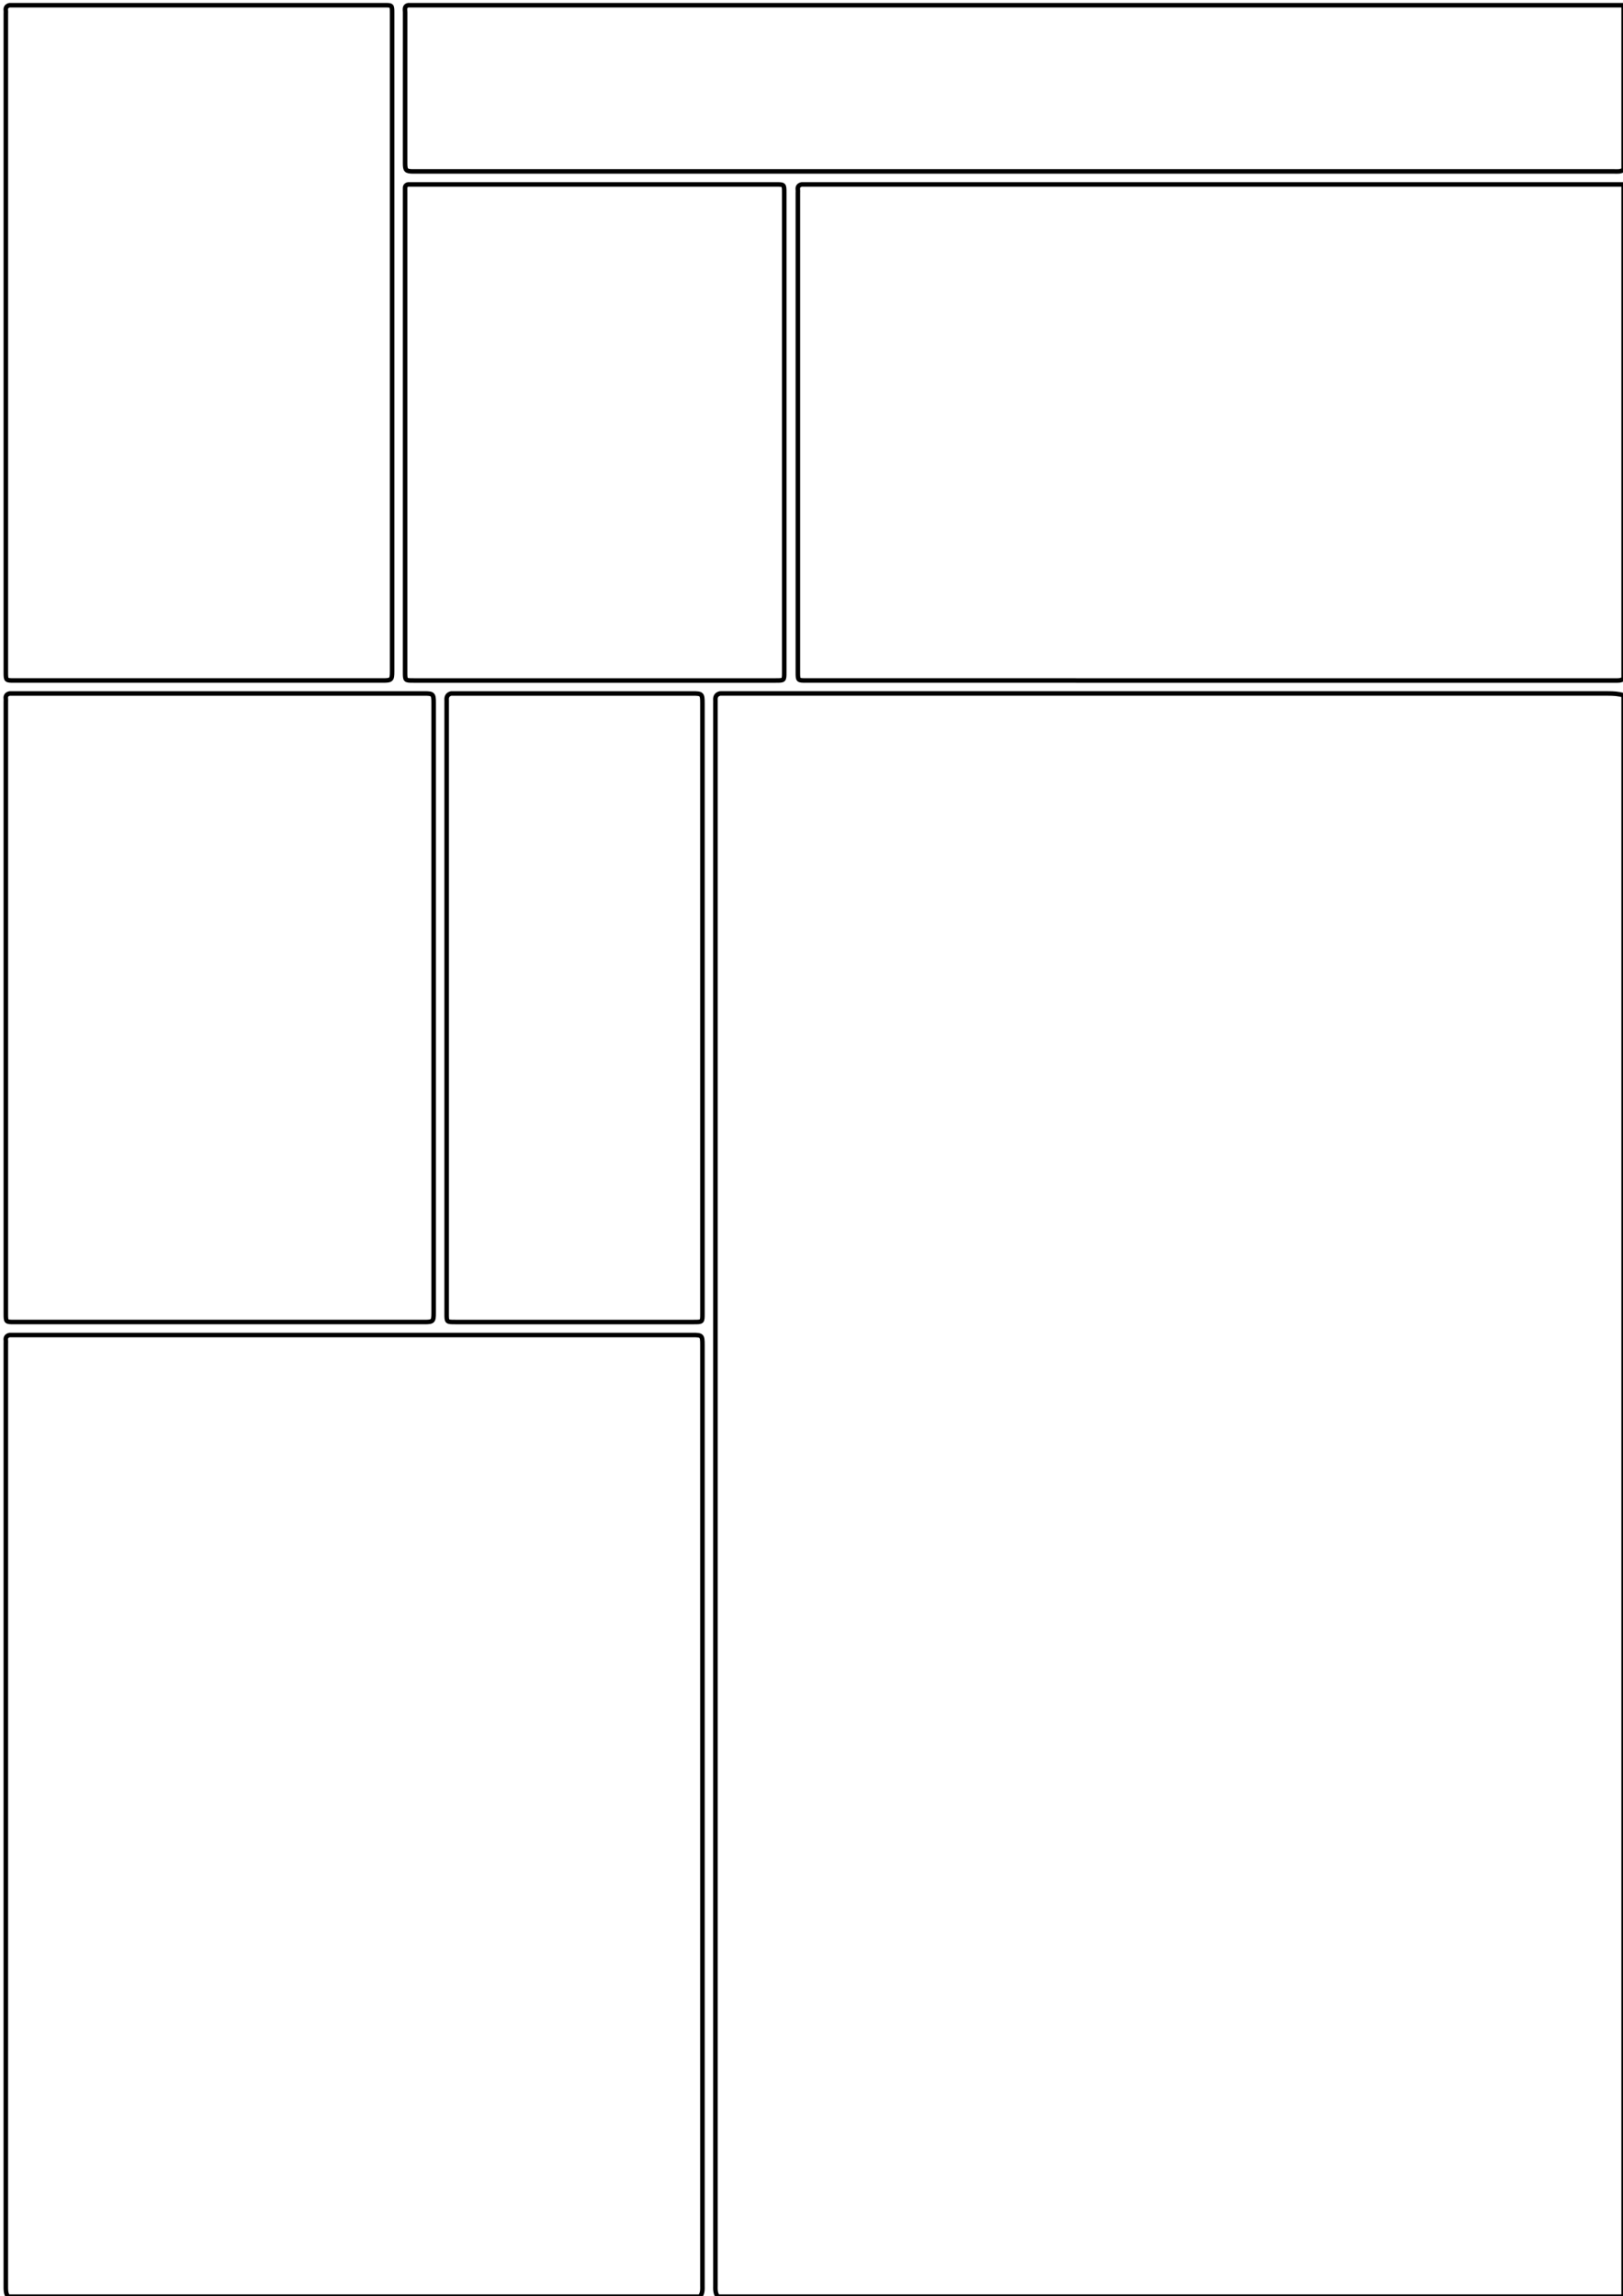 <svg version="1.1" id="Layer_1" xmlns="http://www.w3.org/2000/svg" xmlns:xlink="http://www.w3.org/1999/xlink" x="0px" y="0px"
	 width="100%" viewBox="0 0 2500 3536" enable-background="new 0 0 2500 3536" xml:space="preserve">
<path fill="none" opacity="1" stroke="#000000" stroke-linecap="round" stroke-linejoin="round" stroke-width="7"
	d="
M15,8 
	C10.656,8.909 8.36,11.299 8.966,16.004 
	C9.178,17.644 9,19.333 9,21 
	C9,359 9,697 9,1035 
	C9,1047.982 9,1047.997 22,1047.998 
	C211.333,1048.001 400.667,1048.001 590,1047.998 
	C602.894,1047.998 603.998,1046.894 603.998,1034 
	C604.001,696 604,358 603.998,20 
	C603.998,8.016 603.984,8.002 592,8.002 
	C400,7.999 208,8 16,8 
"/>
<path fill="none" opacity="1" stroke="#000000" stroke-linecap="round" stroke-linejoin="round" stroke-width="7"
	d="
M629,8 
	C622.231,9.347 624.052,14.742 624.047,19 
	C623.978,79.333 624,139.667 624,200 
	C624,217.333 623.951,234.667 624.019,252 
	C624.059,262.342 625.659,263.859 636,263.998 
	C637,264.012 638,264 639,264 
	C1255,264 1871,264 2487,263.997 
	C2491.759,263.997 2496.62,264.672 2501,261.273 
	C2501,178 2501,94 2501,8 
	C1877.335,8 1253.667,8 630,8 
"/>
<path fill="none" opacity="1" stroke="#000000" stroke-linecap="round" stroke-linejoin="round" stroke-width="7"
	d="
M629,284 
	C625.576,284.535 623.853,286.449 623.984,290.001 
	C624.07,292.331 624,294.667 624,297 
	C624,543 624,789 624,1035 
	C624,1048 624,1048 637,1048 
	C823,1048 1009,1048 1195,1048 
	C1208,1048 1208,1048 1208,1035 
	C1208,789 1208,543 1208,297 
	C1208,284 1208,284 1195,284 
	C1006.667,284 818.333,284 630,284 
"/>
<path fill="none" opacity="1" stroke="#000000" stroke-linecap="round" stroke-linejoin="round" stroke-width="7"
	d="
M1235,284 
	C1230.656,284.909 1228.36,287.299 1228.966,292.004 
	C1229.178,293.644 1229,295.333 1229,297 
	C1229,543 1229,789 1229,1035 
	C1229,1047.982 1229,1047.998 1242,1047.998 
	C1657.333,1048 2072.667,1048 2488,1048.008 
	C2492.445,1048.008 2496.939,1048.435 2501,1045.247 
	C2501,792.667 2501,539.333 2501,284 
	C2079.335,284 1657.668,284 1236,284 
"/>
<path fill="none" opacity="1" stroke="#000000" stroke-linecap="round" stroke-linejoin="round" stroke-width="7"
	d="
M15,1068 
	C10.656,1068.909 8.36,1071.299 8.966,1076.004 
	C9.178,1077.644 9,1079.333 9,1081 
	C9,1395 9,1709 9,2023 
	C9,2035.982 9,2035.998 22,2035.998 
	C232.667,2036.001 443.333,2036.001 654,2035.998 
	C666.894,2035.998 667.998,2034.894 667.998,2022 
	C668.001,1708.667 668.001,1395.333 667.998,1082 
	C667.998,1069.106 666.894,1068.002 654,1068.002 
	C441.333,1067.999 228.667,1068 16,1068 
"/>
<path fill="none" opacity="1" stroke="#000000" stroke-linecap="round" stroke-linejoin="round" stroke-width="7"
	d="
M695,1068 
	C689.741,1069.286 687.604,1072.732 687.982,1078.001 
	C688.1,1079.659 688,1081.333 688,1083 
	C688,1396.333 688,1709.667 688,2023 
	C688,2036 688,2036 701,2036 
	C823.667,2036 946.333,2036 1069,2036 
	C1082,2036 1082,2036 1082,2023 
	C1082,1709.667 1082,1396.333 1082,1083 
	C1082,1068.783 1081.217,1068 1067,1068 
	C943.333,1068 819.667,1068 696,1068 
"/>
<path fill="none" opacity="1" stroke="#000000" stroke-linecap="round" stroke-linejoin="round" stroke-width="7"
	d="
M1109,1068 
	C1103.741,1069.286 1101.604,1072.732 1101.981,1078.001 
	C1102.1,1079.659 1102,1081.333 1102,1083 
	C1102,1895 1102,2707 1101.996,3519 
	C1101.996,3525.172 1101.319,3531.447 1105.758,3537 
	C1570.333,3537 2035.667,3537 2501,3537 
	C2501,2715 2501,1893 2501,1070.895 
	C2493.205,1068.36 2485.129,1067.996 2477,1067.996 
	C2021.333,1068 1565.667,1068 1110,1068 
"/>
<path fill="none" opacity="1" stroke="#000000" stroke-linecap="round" stroke-linejoin="round" stroke-width="7"
	d="
M15,2056 
	C10.656,2056.909 8.36,2059.299 8.966,2064.004 
	C9.178,2065.644 9,2067.333 9,2069 
	C9,2553 9.002,3037 8.97,3521 
	C8.97,3526.565 8.807,3532.078 12.309,3537 
	C367.667,3537 723.333,3537 1078.242,3537 
	C1082.681,3531.447 1082.004,3525.172 1082.004,3519 
	C1082,3036.333 1082,2553.667 1082,2071 
	C1082,2056.783 1081.217,2056 1067,2056 
	C716.667,2056 366.333,2056 16,2056 
"/>
</svg>